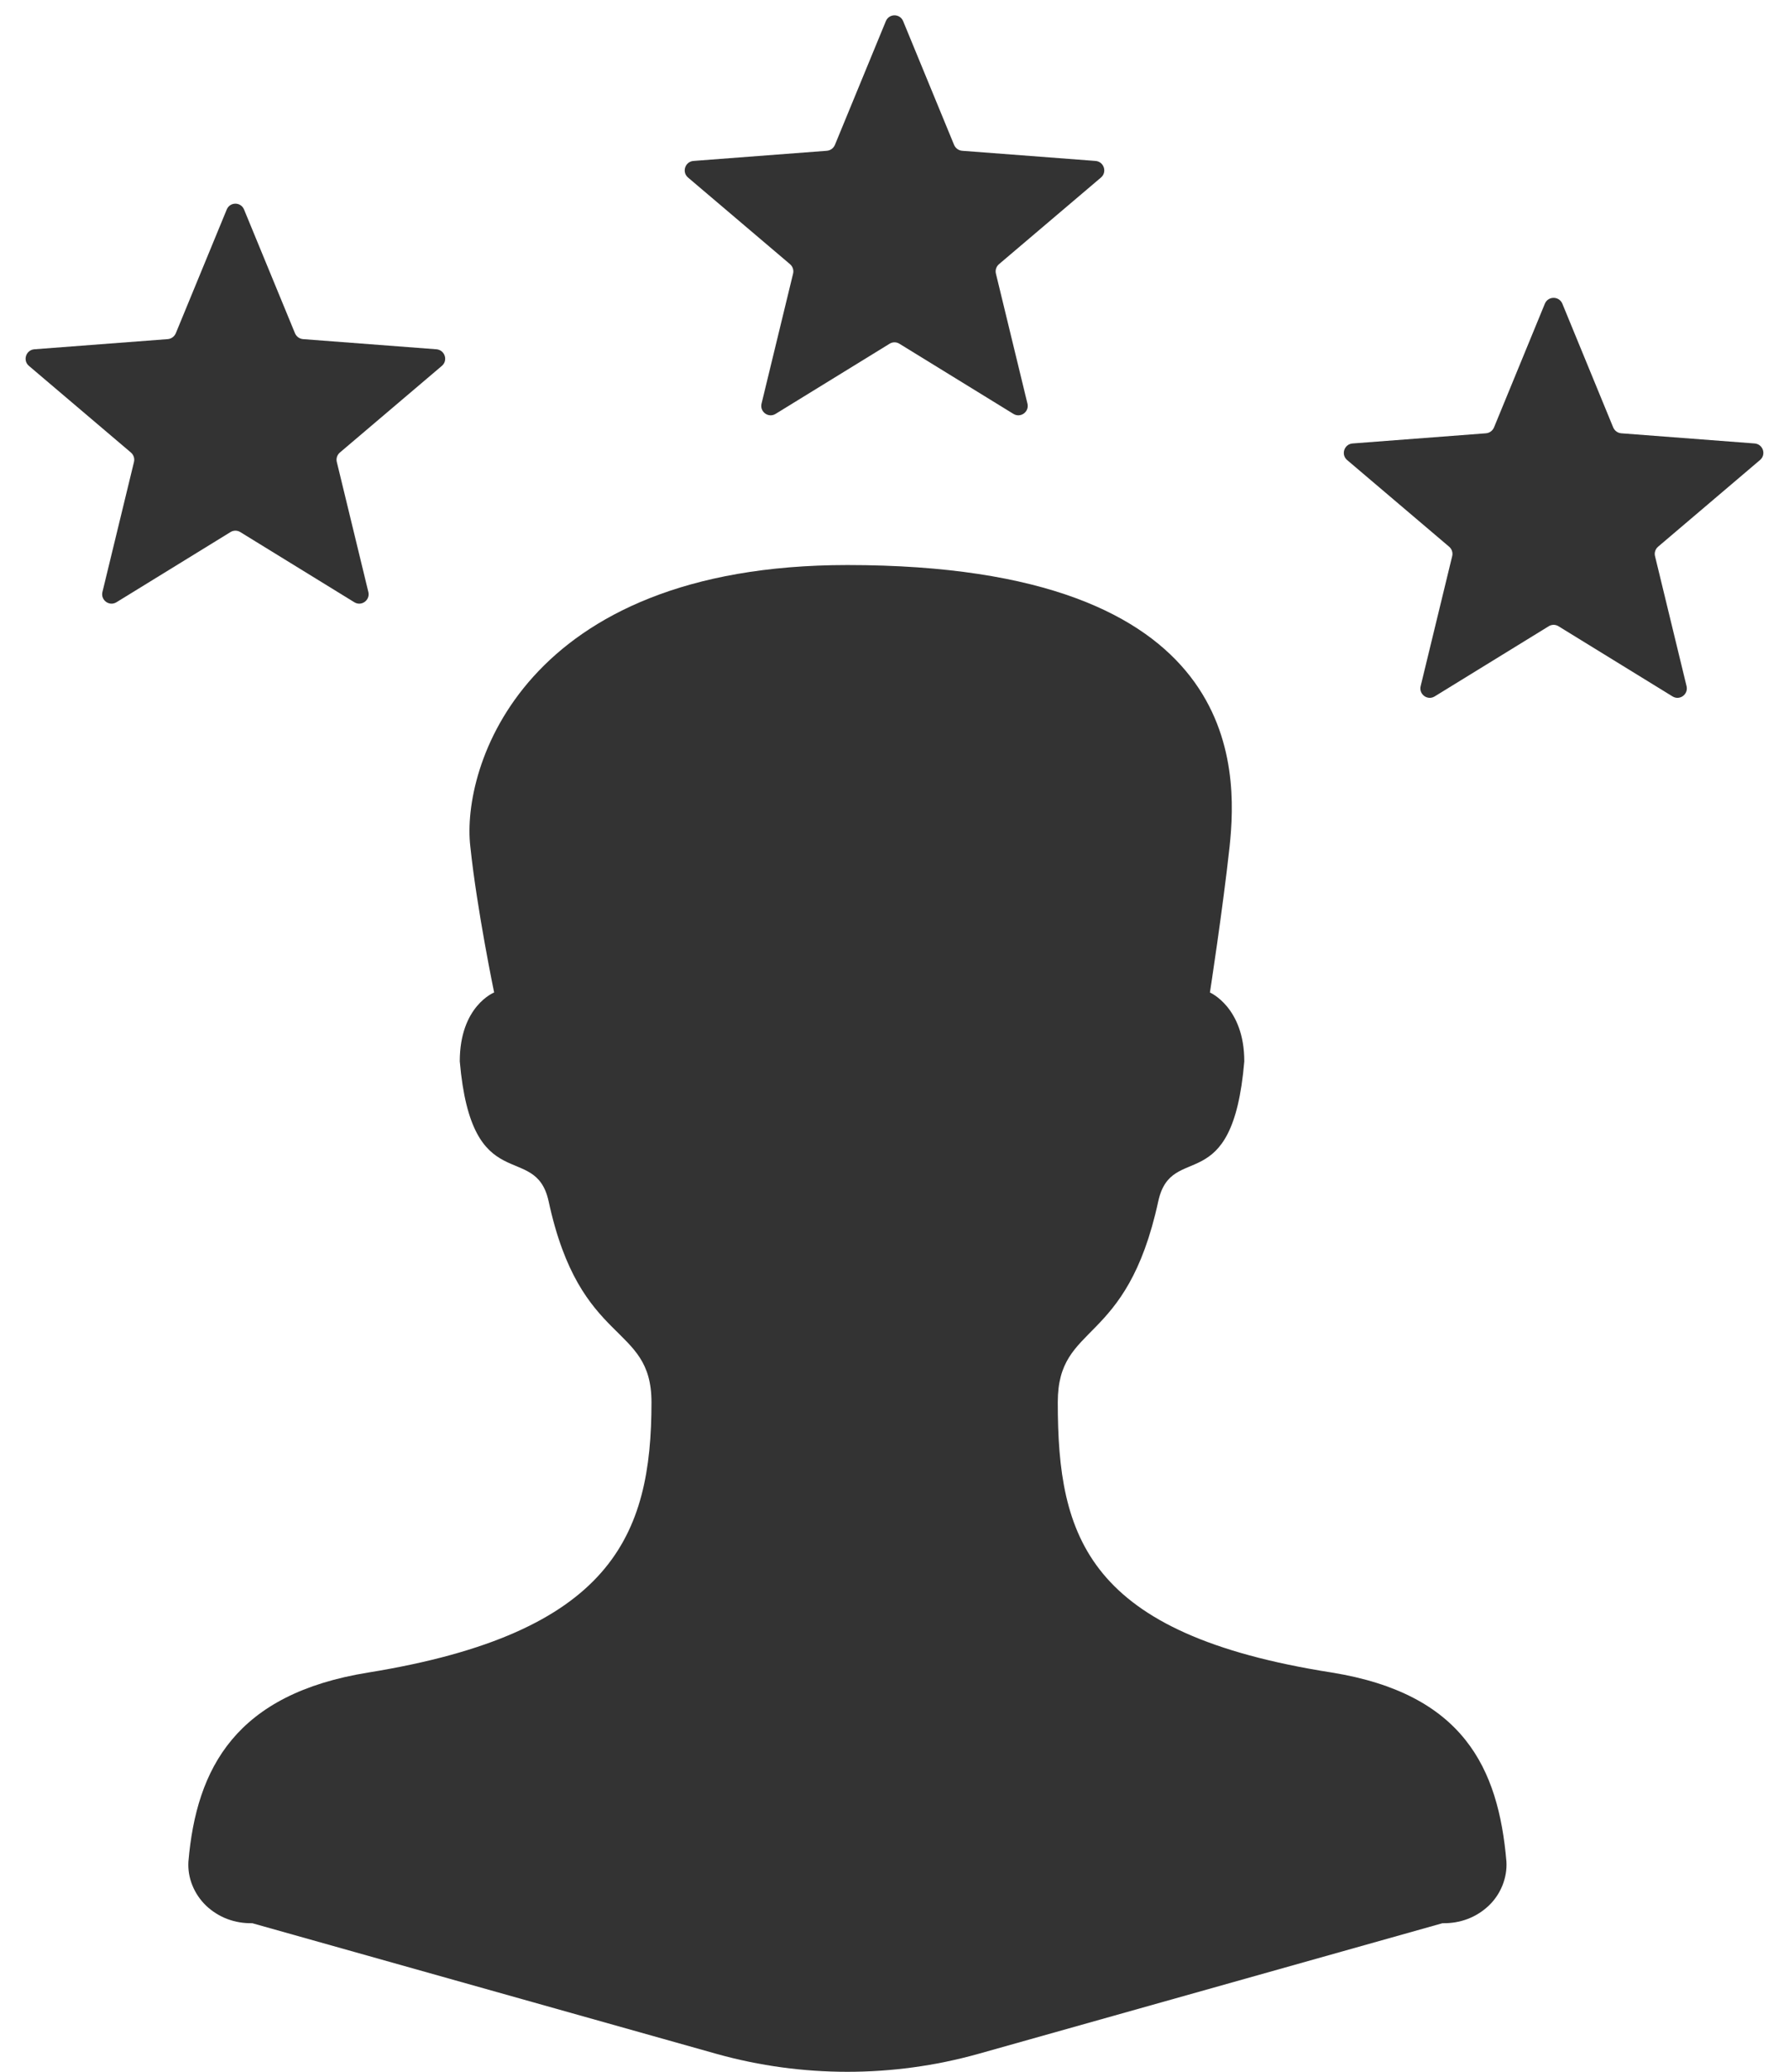 <svg width="19" height="22" viewBox="0 0 19 22" fill="none" xmlns="http://www.w3.org/2000/svg">
<path d="M14.143 17.76C11.544 17.352 11.234 16.325 11.234 14.891C11.234 14.03 11.964 14.317 12.302 12.753C12.445 12.111 13.09 12.753 13.215 11.27C13.215 10.696 12.85 10.539 12.85 10.539C12.85 10.539 12.986 9.658 13.059 8.989C13.145 8.163 13.215 6 9 6C5.543 6 4.898 8.163 4.995 8.989C5.065 9.658 5.248 10.539 5.248 10.539C5.248 10.539 4.883 10.682 4.883 11.27C5.01 12.739 5.683 12.111 5.826 12.753C6.161 14.314 6.919 14.039 6.919 14.891C6.919 16.305 6.499 17.341 3.912 17.76C2.506 17.986 2.086 18.772 2.001 19.768C1.996 19.854 2.01 19.939 2.043 20.02C2.075 20.1 2.125 20.174 2.188 20.235C2.252 20.296 2.329 20.345 2.413 20.377C2.498 20.409 2.588 20.424 2.679 20.422L7.615 21.811C8.519 22.063 9.481 22.063 10.385 21.811L15.32 20.422C15.412 20.424 15.502 20.409 15.587 20.377C15.671 20.345 15.748 20.296 15.812 20.235C15.876 20.174 15.925 20.1 15.957 20.02C15.989 19.939 16.004 19.854 15.999 19.768C15.914 18.772 15.54 17.986 14.143 17.76Z" fill="#333333"/>
<path d="M16.407 3.225C16.442 3.142 16.558 3.142 16.593 3.225L17.133 4.539C17.148 4.574 17.181 4.598 17.218 4.601L18.635 4.709C18.724 4.716 18.761 4.827 18.692 4.885L17.61 5.805C17.581 5.83 17.568 5.868 17.577 5.905L17.912 7.286C17.933 7.373 17.839 7.442 17.763 7.395L16.552 6.65C16.52 6.63 16.48 6.63 16.448 6.65L15.237 7.395C15.161 7.442 15.067 7.373 15.088 7.286L15.423 5.905C15.432 5.868 15.419 5.83 15.39 5.805L14.307 4.885C14.239 4.827 14.276 4.716 14.365 4.709L15.782 4.601C15.819 4.598 15.852 4.574 15.867 4.539L16.407 3.225Z" fill="#333333"/>
<path d="M9.408 0.225C9.442 0.142 9.558 0.142 9.592 0.225L10.133 1.539C10.148 1.574 10.181 1.598 10.218 1.601L11.635 1.709C11.724 1.716 11.761 1.827 11.693 1.885L10.61 2.805C10.581 2.83 10.568 2.868 10.577 2.905L10.912 4.286C10.933 4.373 10.839 4.442 10.763 4.395L9.552 3.65C9.52 3.63 9.48 3.63 9.448 3.65L8.237 4.395C8.161 4.442 8.067 4.373 8.088 4.286L8.423 2.905C8.432 2.868 8.419 2.83 8.39 2.805L7.307 1.885C7.239 1.827 7.276 1.716 7.365 1.709L8.782 1.601C8.819 1.598 8.852 1.574 8.867 1.539L9.408 0.225Z" fill="#333333"/>
<path d="M2.408 2.225C2.442 2.142 2.558 2.142 2.592 2.225L3.133 3.539C3.148 3.574 3.181 3.598 3.218 3.601L4.635 3.709C4.724 3.716 4.761 3.827 4.693 3.885L3.61 4.805C3.581 4.83 3.568 4.868 3.577 4.905L3.912 6.286C3.933 6.373 3.839 6.442 3.763 6.395L2.552 5.65C2.52 5.63 2.48 5.63 2.448 5.65L1.237 6.395C1.161 6.442 1.067 6.373 1.088 6.286L1.423 4.905C1.432 4.868 1.419 4.83 1.39 4.805L0.307 3.885C0.239 3.827 0.276 3.716 0.365 3.709L1.782 3.601C1.819 3.598 1.852 3.574 1.867 3.539L2.408 2.225Z" fill="#333333"/>
</svg>
